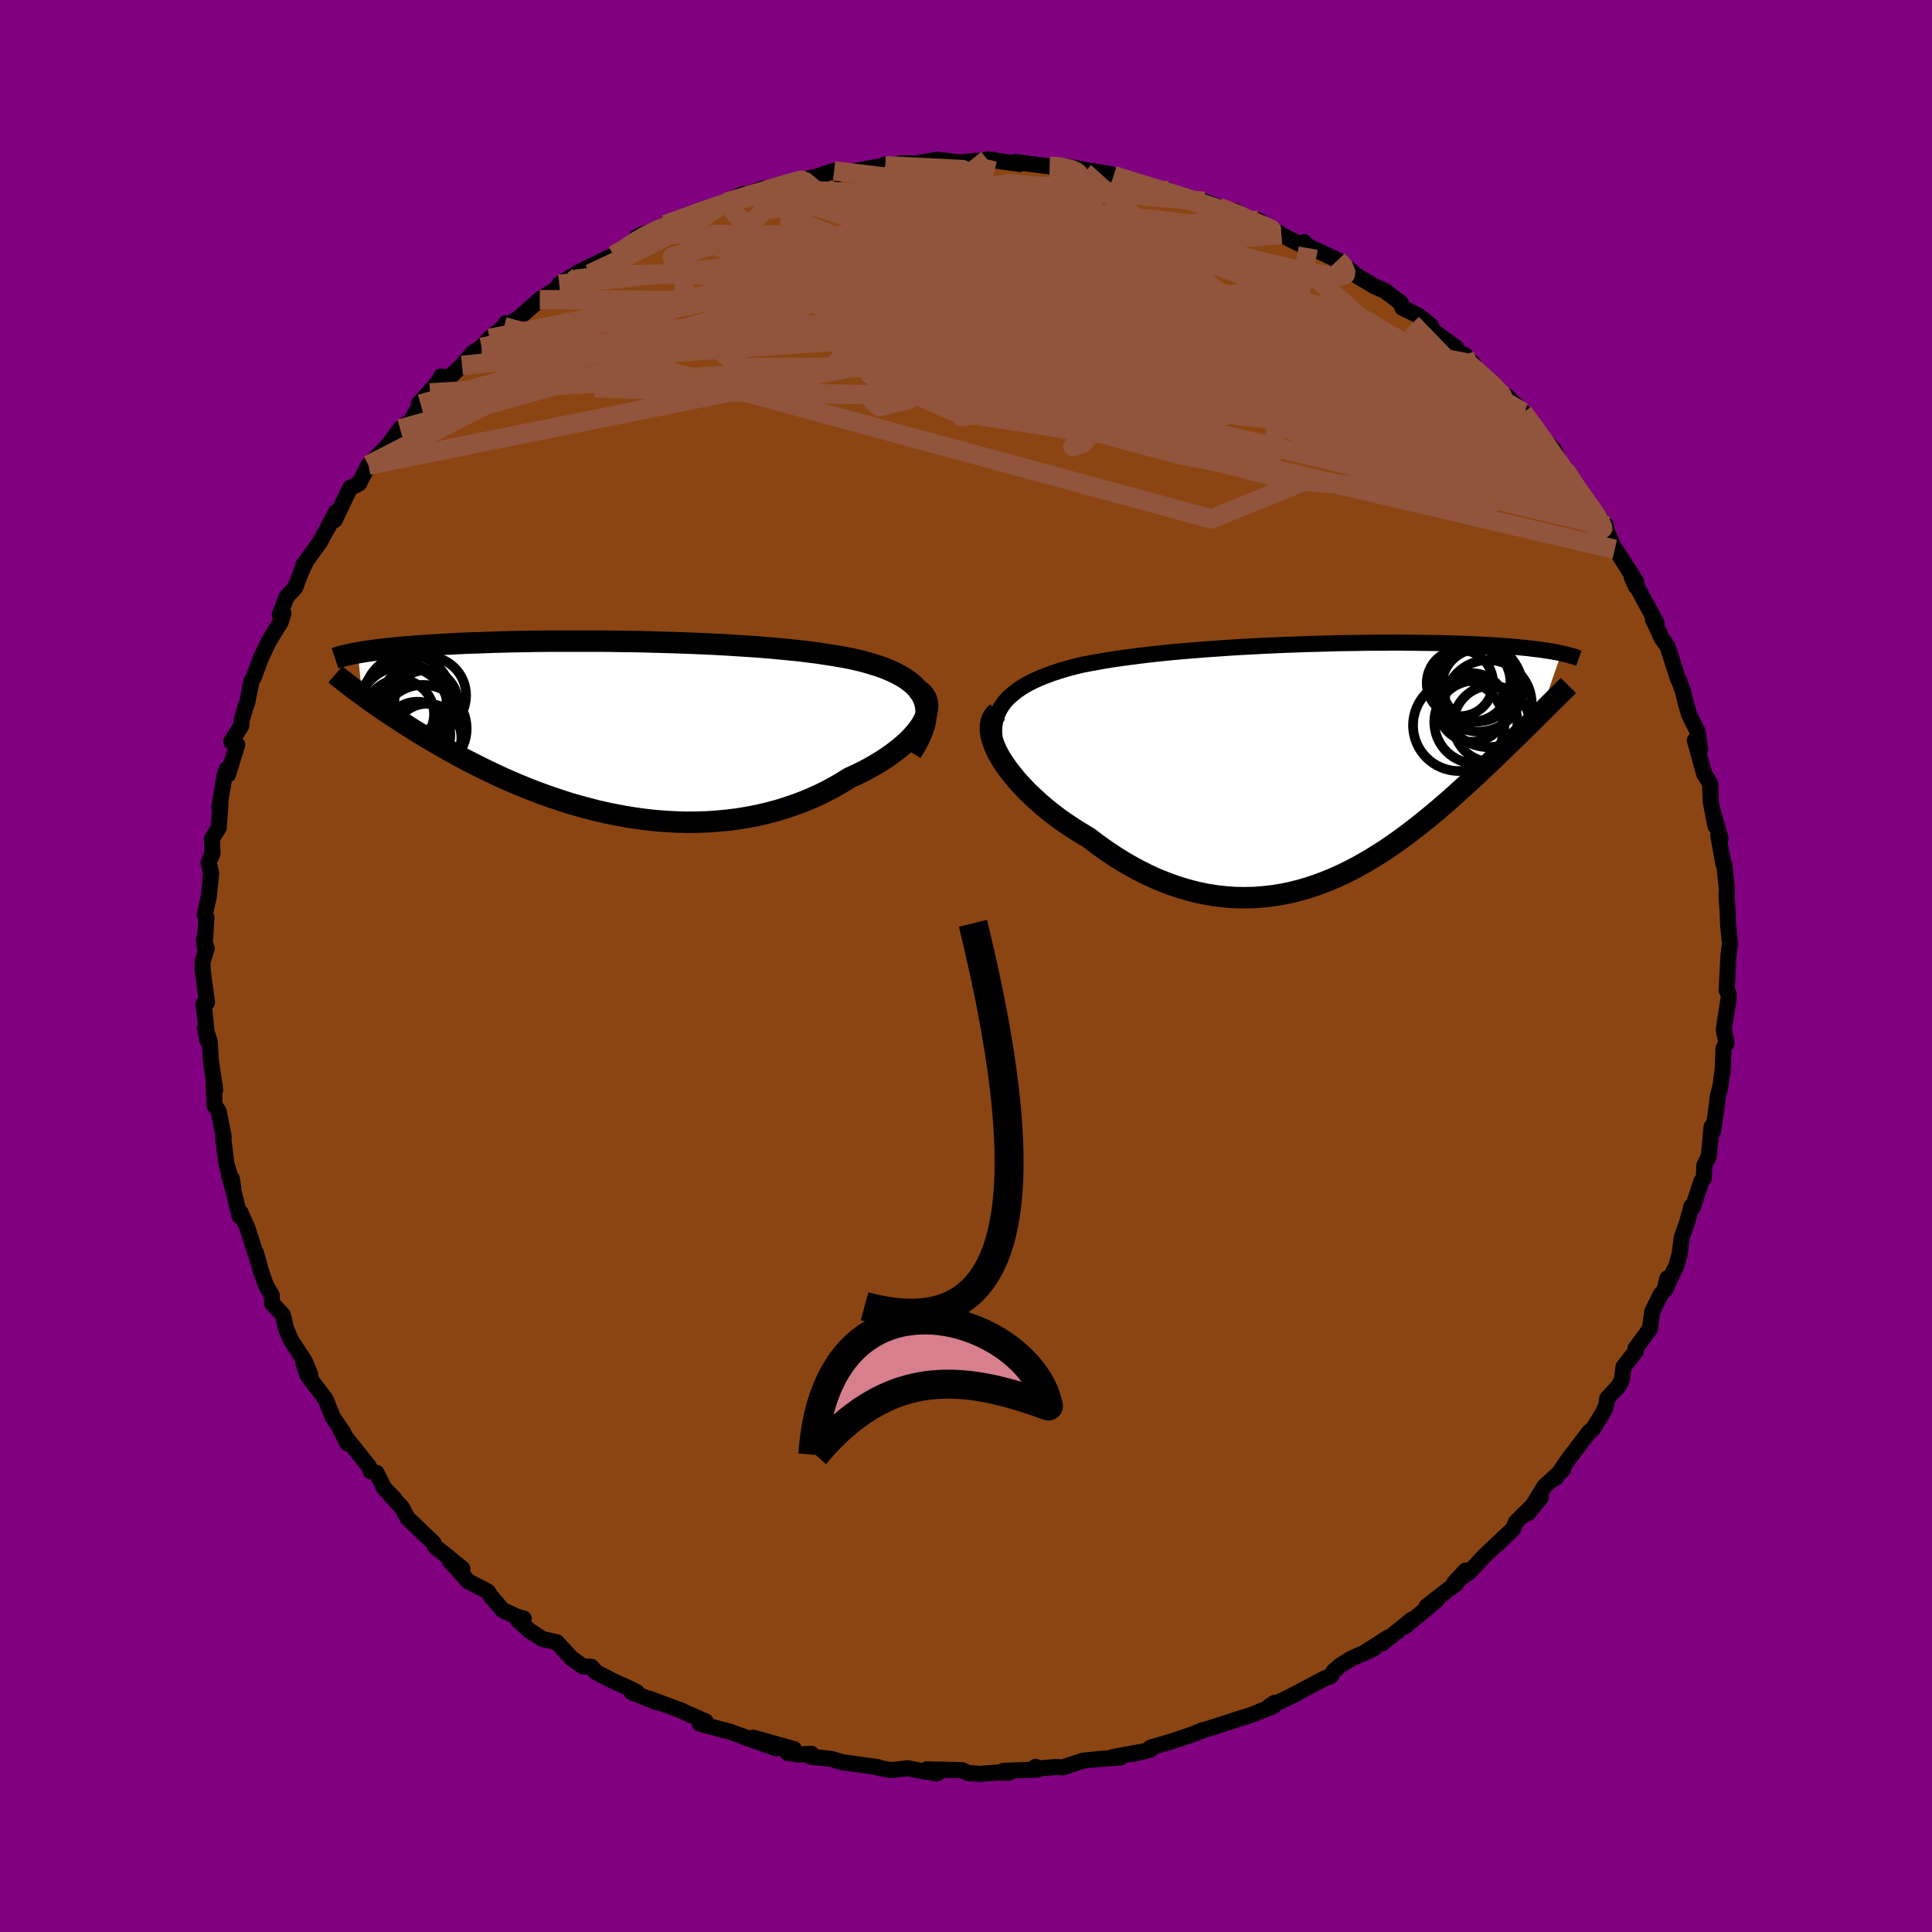 
  <svg viewBox="-100 -100 200 200" xmlns="http://www.w3.org/2000/svg" width="500" height="500" id="face-svg">
    <defs>
      <clipPath id="leftEyeClipPath">
        <polyline points="33.12,-2.94 32.91,-3.35 32.65,-3.74 32.35,-4.1 32,-4.44 31.6,-4.76 31.16,-5.07 30.68,-5.35 30.16,-5.62 29.61,-5.87 29.02,-6.11 28.4,-6.33 27.75,-6.53 27.07,-6.73 26.36,-6.91 25.62,-7.08 24.78,-7.24 23.91,-7.39 23,-7.53 22.07,-7.67 21.11,-7.79 20.12,-7.91 19.11,-8.01 18.09,-8.11 17.04,-8.2 15.99,-8.29 14.91,-8.36 13.83,-8.43 12.74,-8.5 11.64,-8.56 10.54,-8.61 9.44,-8.66 8.33,-8.7 7.23,-8.74 6.13,-8.77 5.04,-8.8 3.95,-8.83 2.87,-8.85 1.81,-8.86 0.75,-8.88 -0.29,-8.89 -1.32,-8.89 -2.33,-8.89 -3.32,-8.89 -4.3,-8.89 -5.26,-8.89 -6.2,-8.88 -7.12,-8.87 -8.01,-8.85 -8.89,-8.84 -9.74,-8.82 -10.57,-8.8 -11.38,-8.78 -12.16,-8.75 -12.93,-8.72 -13.66,-8.7 -14.38,-8.67 -15.07,-8.64 -15.74,-8.6 -16.39,-8.57 -17.01,-8.53 -17.61,-8.5 -18.2,-8.46 -18.76,-8.42 -19.3,-8.38 -19.82,-8.34 -20.33,-8.3 -20.82,-8.26 -21.29,-8.22 -21.75,-8.17 -22.18,-8.13 -22.61,-8.08 -23.01,-8.03 -23.4,-7.99 -23.78,-7.94 -24.14,-7.89 -24.49,-7.84 -24.82,-7.79 -25.14,-7.73 -25.44,-7.68 -25,-3.32 -24.66,-3.07 -24.3,-2.81 -23.94,-2.55 -23.55,-2.29 -23.16,-2.01 -22.75,-1.73 -22.33,-1.45 -21.89,-1.15 -21.44,-0.86 -20.98,-0.55 -20.5,-0.25 -20,0.07 -19.49,0.39 -18.97,0.71 -18.43,1.04 -17.87,1.37 -17.29,1.71 -16.69,2.05 -16.08,2.4 -15.45,2.75 -14.8,3.11 -14.12,3.47 -13.43,3.82 -12.72,4.18 -11.98,4.54 -11.23,4.9 -10.46,5.26 -9.66,5.61 -8.85,5.96 -8.02,6.3 -7.16,6.64 -6.29,6.96 -5.4,7.28 -4.49,7.58 -3.57,7.88 -2.63,8.15 -1.67,8.41 -0.7,8.66 0.29,8.89 1.29,9.09 2.3,9.28 3.32,9.44 4.36,9.58 5.4,9.69 6.44,9.77 7.5,9.83 8.55,9.86 9.61,9.85 10.67,9.82 11.73,9.75 12.79,9.65 13.84,9.52 14.89,9.35 15.93,9.15 16.96,8.91 17.98,8.64 18.98,8.33 19.97,7.99 20.94,7.62 21.89,7.21 22.82,6.77 23.73,6.29 24.61,5.79 25.46,5.26 26.19,4.93 26.9,4.58 27.58,4.22 28.23,3.84 28.86,3.46 29.45,3.07 30.02,2.66 30.55,2.25 31.04,1.84 31.5,1.42 31.92,0.99 32.29,0.57 32.62,0.15 32.91,-0.27 33.14,-0.69" />
      </clipPath>
      <clipPath id="rightEyeClipPath">
        <polyline points="-34.86,-5.31 -34.59,-5.78 -34.27,-6.23 -33.89,-6.65 -33.46,-7.04 -32.99,-7.41 -32.47,-7.77 -31.91,-8.1 -31.31,-8.41 -30.67,-8.7 -30,-8.97 -29.3,-9.23 -28.56,-9.47 -27.8,-9.7 -27.01,-9.91 -26.19,-10.11 -25.23,-10.29 -24.24,-10.47 -23.22,-10.64 -22.18,-10.79 -21.12,-10.93 -20.04,-11.07 -18.94,-11.2 -17.82,-11.32 -16.7,-11.43 -15.56,-11.53 -14.42,-11.62 -13.28,-11.71 -12.13,-11.79 -10.99,-11.87 -9.84,-11.94 -8.71,-12 -7.57,-12.06 -6.45,-12.11 -5.34,-12.16 -4.23,-12.2 -3.15,-12.24 -2.07,-12.27 -1.02,-12.3 0.02,-12.33 1.04,-12.35 2.04,-12.36 3.01,-12.38 3.97,-12.39 4.9,-12.39 5.81,-12.4 6.69,-12.4 7.55,-12.39 8.39,-12.38 9.2,-12.37 9.98,-12.36 10.74,-12.35 11.47,-12.33 12.18,-12.31 12.86,-12.29 13.51,-12.26 14.15,-12.24 14.75,-12.21 15.34,-12.18 15.9,-12.15 16.44,-12.11 16.95,-12.08 17.45,-12.04 17.93,-12.01 18.39,-11.97 18.83,-11.93 19.25,-11.89 19.66,-11.85 20.05,-11.81 20.42,-11.76 20.78,-11.72 21.13,-11.68 21.46,-11.63 21.77,-11.58 22.07,-11.54 22.36,-11.49 22.64,-11.44 22.9,-11.39 23.15,-11.34 23.38,-11.29 21.23,-5.1 20.89,-4.76 20.54,-4.42 20.19,-4.06 19.82,-3.7 19.44,-3.32 19.05,-2.94 18.65,-2.55 18.24,-2.15 17.81,-1.74 17.38,-1.32 16.94,-0.89 16.49,-0.45 16.02,-0.01 15.55,0.44 15.06,0.9 14.56,1.37 14.05,1.85 13.52,2.33 12.98,2.82 12.43,3.32 11.86,3.83 11.27,4.34 10.67,4.86 10.06,5.37 9.43,5.89 8.78,6.41 8.12,6.93 7.45,7.44 6.76,7.95 6.05,8.45 5.33,8.95 4.59,9.43 3.83,9.9 3.06,10.36 2.27,10.8 1.47,11.22 0.65,11.62 -0.19,12 -1.04,12.35 -1.9,12.67 -2.78,12.97 -3.68,13.23 -4.59,13.46 -5.51,13.65 -6.45,13.8 -7.4,13.91 -8.36,13.99 -9.33,14.01 -10.32,14 -11.31,13.93 -12.32,13.82 -13.33,13.66 -14.34,13.45 -15.37,13.18 -16.4,12.87 -17.43,12.5 -18.46,12.09 -19.49,11.62 -20.52,11.1 -21.55,10.53 -22.57,9.91 -23.59,9.24 -24.59,8.53 -25.58,7.78 -26.37,7.31 -27.14,6.83 -27.89,6.33 -28.63,5.81 -29.34,5.27 -30.03,4.72 -30.69,4.15 -31.32,3.57 -31.93,2.99 -32.49,2.4 -33.03,1.8 -33.52,1.2 -33.98,0.6 -34.39,0.01 -34.75,-0.57" />
      </clipPath>
      <filter id="fuzzy">
        <feTurbulence id="turbulence" baseFrequency="0.05" numOctaves="3" type="noise" result="noise" />
        <feDisplacementMap in="SourceGraphic" in2="noise" scale="2" />
      </filter>
      <linearGradient id="rainbowGradient" x1="0%" y1="0%" x2="100%" y2="0%">
        <stop offset="0%" style="stop-color: rgb(44, 34, 43); stop-opacity: 1" />
        <stop offset="50%" style="stop-color: rgb(255, 20, 147); stop-opacity: 1" />
        <stop offset="100%" style="stop-color: rgb(255, 99, 71); stop-opacity: 1" />
      </linearGradient>
    </defs>
    <rect x="-100" y="-100" width="100%" height="100%" fill="rgb(128, 0, 128)" />
    <polyline id="faceContour" points="78.84,0.63 78.74,2.53 78.93,2.85 78.95,3.31 78.89,3.69 78.44,6.61 78.73,7.98 78.42,8.51 78.34,10.65 78.1,12.44 77.82,13.52 77.75,14.22 77.54,15.7 77.34,17.12 77.18,16.65 76.89,19.71 76.44,20.61 76.37,22 76.12,22.3 75.24,24.97 75.1,24.88 74.67,26.46 74.11,28.04 73.87,29.82 73.54,31.02 72.31,33.57 72.6,32.33 72.48,33.36 71.91,34.01 71.02,35.83 70.81,37.55 69.3,39.6 69.31,39.91 68.06,41.5 67.9,42.82 67.58,43.46 66.38,44.76 66.27,45.52 65.95,46.22 64.95,47.86 64.54,48.2 62.32,51.11 61.05,53 60.89,53.07 61.83,52.09 59.89,53.85 58.17,56.66 59.52,55 56.92,57.58 56.63,58.28 54.98,59.88 56.54,58.35 53.75,60.98 52.1,62.74 50.55,63.84 51.72,62.58 50.71,63.98 50.14,64.38 47.68,66.29 48.76,65.61 45.44,68.37 46.17,67.65 43.07,70.14 43.66,69.54 41.04,71.22 42.27,70.62 39.8,71.74 38.75,72.4 38.1,72.96 37.74,73.53 37.18,73.72 33.52,75.66 34.26,75.3 31.3,76.72 31.93,76.28 31.82,76.62 29.51,77.54 28.53,77.84 25.15,78.94 24.38,79.15 24.56,79.1 23.33,79.58 21.55,80.19 19.11,80.91 19.07,81.13 17.4,81.54 17.84,81.4 15.17,81.9 16,81.94 13.71,82.1 12.15,82.26 10,82.96 9.3,82.92 7.52,83.07 7.2,82.9 7.41,83.19 3.89,83.31 4.41,83.52 3.4,83.48 1.44,83.63 0.19,83.54 -0.38,83.25 -4.06,83.16 -2.97,83.59 -4.65,83.32 -6.03,83.05 -7.77,83.24 -9.02,83.02 -9.02,82.97 -9.16,82.93 -12.89,82.41 -13.93,82.08 -16.06,81.86 -16.01,81.55 -17.33,81.64 -18.47,81.46 -17.8,81.07 -22.04,79.88 -19.63,80.99 -21.8,80.23 -24.47,79.25 -24.87,79.15 -27.55,78.44 -26.96,78.2 -29.15,77.24 -29.33,77.13 -32.82,75.83 -31.94,76.25 -34.63,75.16 -34.09,75.17 -34.68,74.86 -36.67,73.95 -38.31,73.1 -38.78,72.55 -39.67,72.5 -40.86,71.64 -42.35,70.01 -43.84,69.67 -45.21,68.78 -46.39,67.72 -45.78,67.55 -46.48,67.35 -47.95,66.69 -49.22,65.2 -49.51,64.75 -51.51,63.71 -53.44,61.59 -52.13,62.39 -54.43,60.52 -54.95,60.12 -55.11,59.73 -57.83,57.13 -58.38,56.07 -59.56,54.81 -59.14,55.18 -60.24,54.04 -61.02,52.47 -61.64,52.29 -61.82,51.79 -64.15,48.87 -64.02,49.44 -64.74,48.03 -64.43,48.34 -65.54,46.72 -66.3,44.83 -68.18,42.35 -68.59,41.11 -67.88,42.31 -68.43,40.95 -69.86,38.76 -70.39,37.54 -70.72,36.11 -71.83,34.94 -71.88,34.06 -72.47,33.06 -73.01,31.51 -73.5,29.7 -73.03,31.37 -74.38,27.14 -75.11,25.51 -75.2,25.89 -75.85,23.2 -76.3,21.61 -76,22.02 -75.84,23 -76.56,20.48 -76.9,17.75 -76.84,17.69 -77.36,15.05 -77.79,14.42 -77.87,12.11 -77.72,12.84 -78.17,9.82 -78.29,7.8 -78.78,6.35 -78.54,7.66 -78.81,4.89 -78.95,3.95 -78.57,3.78 -79.04,0.28 -79.02,-0.48 -78.61,-1.8 -78.89,-2.78 -78.82,-2.01 -78.63,-5.03 -78.81,-5.31 -78.38,-7.2 -78.14,-9.57 -78.4,-10.71 -78,-11.66 -78.06,-13.17 -77.36,-14.31 -77.17,-16.86 -77.3,-16.47 -76.74,-19.78 -76.51,-20.4 -76.39,-19.83 -75.44,-22.91 -76.06,-23.22 -75.03,-24.86 -74.97,-25.49 -74.51,-27.03 -74.41,-27.25 -73.96,-29.53 -73.73,-29.89 -72.96,-31.95 -72.17,-33.61 -70.93,-35.64 -70.66,-36.52 -71.03,-36.38 -70.34,-38.2 -69.43,-39.19 -68.76,-40.96 -68.39,-41.69 -68.6,-41.51 -66.9,-43.86 -65.91,-45.67 -66.1,-45.31 -65.22,-46.99 -65.35,-46.16 -63.77,-49.48 -63.36,-49.67 -62.82,-49.96 -61.86,-51.85 -60.45,-53.25 -59.75,-54.01 -58.58,-55.6 -57.45,-56.46 -56.46,-58.17 -55.48,-59.33 -56.63,-58.2 -54.5,-60.61 -54.35,-61.02 -53.48,-60.91 -52.17,-62.18 -51.03,-63.49 -50.15,-64.05 -49.32,-64.97 -47.82,-66.18 -47.65,-66.54 -47.56,-66.28 -46.36,-67.03 -44.12,-68.98 -42.1,-70.3 -41.32,-70.71 -40.14,-71.32 -42.11,-70.58 -40.28,-71.71 -39.08,-72.33 -36.48,-73.57 -35.21,-74.02 -34.04,-75.48 -33.59,-75.72 -31.27,-76.42 -32.26,-75.8 -31.14,-76.75 -30.68,-76.87 -27.48,-78.15 -26.09,-78.53 -26.14,-78.55 -23.01,-79.93 -24.83,-79.06 -21.09,-80.46 -19.7,-80.64 -19.26,-80.79 -17.9,-81.2 -17.38,-81.36 -16.9,-81.39 -15.38,-81.74 -13.65,-82.31 -13.26,-81.96 -10.01,-82.58 -8.35,-82.85 -8.38,-82.97 -7.94,-82.87 -6.68,-83.1 -5.65,-83.09 -5.48,-83.01 -2.98,-83.47 -0.59,-83.18 0.63,-83.31 2.76,-83.47 2.01,-83.45 2.2,-83.5 5.56,-83.03 5.1,-83.23 8.66,-82.77 9.82,-82.8 9.55,-82.79 12.27,-82.17 10.28,-82.79 12.52,-82.38 14.99,-81.97 15.28,-81.83 17.19,-81.26 17.93,-80.82 20.96,-80.28 19.52,-80.65 21.48,-80.08 22.77,-79.58 24.65,-79.16 26.17,-78.55 28.1,-77.7 27.85,-78.15 29.83,-77.05 30.22,-77.19 32.65,-75.73 30.59,-76.71 33.69,-75.16 35.42,-74.31 35,-74.94 34.99,-74.71 38.48,-73.07 39.98,-71.86 38.45,-72.52 40.37,-71.51 42.32,-70.34 43.36,-69.89 44.99,-68.66 45.17,-68.14 46.77,-67.36 48.15,-66.27 47.69,-66.24 50.76,-64 50.03,-64.26 50.79,-63.47 51.62,-63.27 52.52,-62.3 52.15,-62.25 55.81,-59 55.95,-59.01 57.68,-57.32 57.86,-57.03 58.23,-56.54 58.81,-55.74 58.58,-55.89 60.82,-53.47 61.67,-51.76 61.35,-52.08 62.49,-50.51 64.29,-47.85 64.74,-47.53 66.26,-45.56 66.07,-44.81 65.86,-46.09 67.16,-43.14 67.46,-42.79 69.37,-39.79 69.35,-39.28 68.91,-40.24 69.55,-39.09 71.49,-35.49 71.11,-35.85 71.45,-35.18 72,-33.96 72.62,-33.09 73.72,-29.66 73.79,-29.61 74.21,-28.47 74.51,-27.22 74.86,-26.02 75.74,-24.25 75.99,-22.42 75.45,-23.37 76.41,-19.9 77.03,-18.89 77.09,-17.04 77.52,-14.77 77.59,-14.48 77.26,-16.14 78.11,-13.18 77.87,-13.55 78.4,-10.57 78.51,-10.46 78.76,-7.97 78.73,-7.13 78.85,-5.54 78.89,-4.28 79.09,-2.36 78.92,-1.02 78.84,0.63 78.74,2.53" fill="rgb(139, 69, 19)" stroke="black" stroke-width="1.667" stroke-linejoin="round" filter="url(#fuzzy)" />
    <g transform="translate(38.25 -21.08)">
      <polyline id="rightCountour" points="-34.86,-5.31 -34.59,-5.78 -34.27,-6.23 -33.89,-6.65 -33.46,-7.04 -32.99,-7.41 -32.47,-7.77 -31.91,-8.1 -31.31,-8.41 -30.67,-8.7 -30,-8.97 -29.3,-9.23 -28.56,-9.47 -27.8,-9.7 -27.01,-9.91 -26.19,-10.11 -25.23,-10.29 -24.24,-10.47 -23.22,-10.64 -22.18,-10.79 -21.12,-10.93 -20.04,-11.07 -18.94,-11.2 -17.82,-11.32 -16.7,-11.43 -15.56,-11.53 -14.42,-11.62 -13.28,-11.71 -12.13,-11.79 -10.99,-11.87 -9.84,-11.94 -8.71,-12 -7.57,-12.06 -6.45,-12.11 -5.34,-12.16 -4.23,-12.2 -3.15,-12.24 -2.07,-12.27 -1.02,-12.3 0.02,-12.33 1.04,-12.35 2.04,-12.36 3.01,-12.38 3.97,-12.39 4.9,-12.39 5.81,-12.4 6.69,-12.4 7.55,-12.39 8.39,-12.38 9.2,-12.37 9.98,-12.36 10.74,-12.35 11.47,-12.33 12.18,-12.31 12.86,-12.29 13.51,-12.26 14.15,-12.24 14.75,-12.21 15.34,-12.18 15.9,-12.15 16.44,-12.11 16.95,-12.08 17.45,-12.04 17.93,-12.01 18.39,-11.97 18.83,-11.93 19.25,-11.89 19.66,-11.85 20.05,-11.81 20.42,-11.76 20.78,-11.72 21.13,-11.68 21.46,-11.63 21.77,-11.58 22.07,-11.54 22.36,-11.49 22.64,-11.44 22.9,-11.39 23.15,-11.34 23.38,-11.29 21.23,-5.1 20.89,-4.76 20.54,-4.42 20.19,-4.06 19.82,-3.7 19.44,-3.32 19.05,-2.94 18.65,-2.55 18.24,-2.15 17.81,-1.74 17.38,-1.32 16.94,-0.89 16.49,-0.45 16.02,-0.01 15.55,0.44 15.06,0.9 14.56,1.37 14.05,1.85 13.52,2.33 12.98,2.82 12.43,3.32 11.86,3.83 11.27,4.34 10.67,4.86 10.06,5.37 9.43,5.89 8.78,6.41 8.12,6.93 7.45,7.44 6.76,7.95 6.05,8.45 5.33,8.95 4.59,9.43 3.83,9.9 3.06,10.36 2.27,10.8 1.47,11.22 0.65,11.62 -0.19,12 -1.04,12.35 -1.9,12.67 -2.78,12.97 -3.68,13.23 -4.59,13.46 -5.51,13.65 -6.45,13.8 -7.4,13.91 -8.36,13.99 -9.33,14.01 -10.32,14 -11.31,13.93 -12.32,13.82 -13.33,13.66 -14.34,13.45 -15.37,13.18 -16.4,12.87 -17.43,12.5 -18.46,12.09 -19.49,11.62 -20.52,11.1 -21.55,10.53 -22.57,9.91 -23.59,9.24 -24.59,8.53 -25.58,7.78 -26.37,7.31 -27.14,6.83 -27.89,6.33 -28.63,5.81 -29.34,5.27 -30.03,4.72 -30.69,4.15 -31.32,3.57 -31.93,2.99 -32.49,2.4 -33.03,1.8 -33.52,1.2 -33.98,0.6 -34.39,0.01 -34.75,-0.57" fill="white" stroke="white" stroke-width="0" stroke-linejoin="round" filter="url(#fuzzy)" />
    </g>
    <g transform="translate(-37.52 -24.74)">
      <polyline id="leftCountour" points="33.12,-2.94 32.91,-3.35 32.65,-3.74 32.35,-4.1 32,-4.44 31.6,-4.76 31.16,-5.07 30.68,-5.35 30.16,-5.62 29.61,-5.87 29.02,-6.11 28.4,-6.33 27.75,-6.53 27.07,-6.73 26.36,-6.91 25.62,-7.08 24.78,-7.24 23.91,-7.39 23,-7.53 22.07,-7.67 21.11,-7.79 20.12,-7.91 19.11,-8.01 18.09,-8.11 17.04,-8.2 15.99,-8.29 14.91,-8.36 13.83,-8.43 12.74,-8.5 11.64,-8.56 10.54,-8.61 9.44,-8.66 8.33,-8.7 7.23,-8.74 6.13,-8.77 5.04,-8.8 3.95,-8.83 2.87,-8.85 1.81,-8.86 0.75,-8.88 -0.29,-8.89 -1.32,-8.89 -2.33,-8.89 -3.32,-8.89 -4.3,-8.89 -5.26,-8.89 -6.2,-8.88 -7.12,-8.87 -8.01,-8.85 -8.89,-8.84 -9.74,-8.82 -10.57,-8.8 -11.38,-8.78 -12.16,-8.75 -12.93,-8.72 -13.66,-8.7 -14.38,-8.67 -15.07,-8.64 -15.74,-8.6 -16.39,-8.57 -17.01,-8.53 -17.61,-8.5 -18.2,-8.46 -18.76,-8.42 -19.3,-8.38 -19.82,-8.34 -20.33,-8.3 -20.82,-8.26 -21.29,-8.22 -21.75,-8.17 -22.18,-8.13 -22.61,-8.08 -23.01,-8.03 -23.4,-7.99 -23.78,-7.94 -24.14,-7.89 -24.49,-7.84 -24.82,-7.79 -25.14,-7.73 -25.44,-7.68 -25,-3.32 -24.66,-3.07 -24.3,-2.81 -23.94,-2.55 -23.55,-2.29 -23.16,-2.01 -22.75,-1.73 -22.33,-1.45 -21.89,-1.15 -21.44,-0.86 -20.98,-0.55 -20.5,-0.25 -20,0.07 -19.49,0.39 -18.97,0.71 -18.43,1.04 -17.87,1.37 -17.29,1.71 -16.69,2.05 -16.08,2.4 -15.45,2.75 -14.8,3.11 -14.12,3.47 -13.43,3.82 -12.72,4.18 -11.98,4.54 -11.23,4.9 -10.46,5.26 -9.66,5.61 -8.85,5.96 -8.02,6.3 -7.16,6.64 -6.29,6.96 -5.4,7.28 -4.49,7.58 -3.57,7.88 -2.63,8.15 -1.67,8.41 -0.7,8.66 0.29,8.89 1.29,9.09 2.3,9.28 3.32,9.44 4.36,9.58 5.4,9.69 6.44,9.77 7.5,9.83 8.55,9.86 9.61,9.85 10.67,9.82 11.73,9.75 12.79,9.65 13.84,9.52 14.89,9.35 15.93,9.15 16.96,8.91 17.98,8.64 18.98,8.33 19.97,7.99 20.94,7.62 21.89,7.21 22.82,6.77 23.73,6.29 24.61,5.79 25.46,5.26 26.19,4.93 26.9,4.58 27.58,4.22 28.23,3.84 28.86,3.46 29.45,3.07 30.02,2.66 30.55,2.25 31.04,1.84 31.5,1.42 31.92,0.99 32.29,0.57 32.62,0.15 32.91,-0.27 33.14,-0.69" fill="white" stroke="white" stroke-width="0" stroke-linejoin="round" filter="url(#fuzzy)" />
    </g>
    <g transform="translate(38.25 -21.08)">
      <polyline id="rightUpper" points="-33.91,1.17 -34.35,0.35 -34.71,-0.42 -34.98,-1.15 -35.17,-1.85 -35.29,-2.51 -35.34,-3.13 -35.32,-3.72 -35.23,-4.28 -35.07,-4.81 -34.86,-5.31 -34.59,-5.78 -34.27,-6.23 -33.89,-6.65 -33.46,-7.04 -32.99,-7.41 -32.47,-7.77 -31.91,-8.1 -31.31,-8.41 -30.67,-8.7 -30,-8.97 -29.3,-9.23 -28.56,-9.47 -27.8,-9.7 -27.01,-9.91 -26.19,-10.11 -25.23,-10.29 -24.24,-10.47 -23.22,-10.64 -22.18,-10.79 -21.12,-10.93 -20.04,-11.07 -18.94,-11.2 -17.82,-11.32 -16.7,-11.43 -15.56,-11.53 -14.42,-11.62 -13.28,-11.71 -12.13,-11.79 -10.99,-11.87 -9.84,-11.94 -8.71,-12 -7.57,-12.06 -6.45,-12.11 -5.34,-12.16 -4.23,-12.2 -3.15,-12.24 -2.07,-12.27 -1.02,-12.3 0.02,-12.33 1.04,-12.35 2.04,-12.36 3.01,-12.38 3.97,-12.39 4.9,-12.39 5.81,-12.4 6.69,-12.4 7.55,-12.39 8.39,-12.38 9.2,-12.37 9.98,-12.36 10.74,-12.35 11.47,-12.33 12.18,-12.31 12.86,-12.29 13.51,-12.26 14.15,-12.24 14.75,-12.21 15.34,-12.18 15.9,-12.15 16.44,-12.11 16.95,-12.08 17.45,-12.04 17.93,-12.01 18.39,-11.97 18.83,-11.93 19.25,-11.89 19.66,-11.85 20.05,-11.81 20.42,-11.76 20.78,-11.72 21.13,-11.68 21.46,-11.63 21.77,-11.58 22.07,-11.54 22.36,-11.49 22.64,-11.44 22.9,-11.39 23.15,-11.34 23.38,-11.29 23.61,-11.24 23.83,-11.19 24.03,-11.14 24.22,-11.08 24.41,-11.03 24.58,-10.98 24.75,-10.93 24.9,-10.87 25.05,-10.82 25.19,-10.77" fill="none" stroke="black" stroke-width="1.667" stroke-linejoin="round" filter="url(#fuzzy)" />
      <polyline id="rightLower" points="-34.98,-5.21 -35.29,-4.91 -35.52,-4.56 -35.66,-4.17 -35.73,-3.74 -35.72,-3.27 -35.65,-2.78 -35.51,-2.25 -35.31,-1.71 -35.06,-1.15 -34.75,-0.57 -34.39,0.01 -33.98,0.6 -33.52,1.2 -33.03,1.8 -32.49,2.4 -31.93,2.99 -31.32,3.57 -30.69,4.15 -30.03,4.72 -29.34,5.27 -28.63,5.81 -27.89,6.33 -27.14,6.83 -26.37,7.31 -25.58,7.78 -24.59,8.53 -23.59,9.24 -22.57,9.91 -21.55,10.53 -20.52,11.1 -19.49,11.62 -18.46,12.09 -17.43,12.5 -16.4,12.87 -15.37,13.18 -14.34,13.45 -13.33,13.66 -12.32,13.82 -11.31,13.93 -10.32,14 -9.33,14.01 -8.36,13.99 -7.4,13.91 -6.45,13.8 -5.51,13.65 -4.59,13.46 -3.68,13.23 -2.78,12.97 -1.9,12.67 -1.04,12.35 -0.19,12 0.65,11.62 1.47,11.22 2.27,10.8 3.06,10.36 3.83,9.9 4.59,9.43 5.33,8.95 6.05,8.45 6.76,7.95 7.45,7.44 8.12,6.93 8.78,6.41 9.43,5.89 10.06,5.37 10.67,4.86 11.27,4.34 11.86,3.83 12.43,3.32 12.98,2.82 13.52,2.33 14.05,1.85 14.56,1.37 15.06,0.9 15.55,0.44 16.02,-0.01 16.49,-0.45 16.94,-0.89 17.38,-1.32 17.81,-1.74 18.24,-2.15 18.65,-2.55 19.05,-2.94 19.44,-3.32 19.82,-3.7 20.19,-4.06 20.54,-4.42 20.89,-4.76 21.23,-5.1 21.56,-5.42 21.88,-5.74 22.19,-6.05 22.49,-6.35 22.79,-6.64 23.07,-6.92 23.34,-7.19 23.61,-7.46 23.86,-7.71 24.11,-7.96" fill="none" stroke="black" stroke-width="2.222" stroke-linejoin="round" filter="url(#fuzzy)" />
      <circle r="3.436" cx="12.88" cy="-8.213" stroke="black" fill="none" stroke-width="1.0" filter="url(#fuzzy)" clip-path="url(#rightEyeClipPath)" /><circle r="4.068" cx="14.045" cy="-8.258" stroke="black" fill="none" stroke-width="1.0" filter="url(#fuzzy)" clip-path="url(#rightEyeClipPath)" /><circle r="4.546" cx="14.82" cy="-7.728" stroke="black" fill="none" stroke-width="1.0" filter="url(#fuzzy)" clip-path="url(#rightEyeClipPath)" /><circle r="4.306" cx="14.53" cy="-4.178" stroke="black" fill="none" stroke-width="1.0" filter="url(#fuzzy)" clip-path="url(#rightEyeClipPath)" /><circle r="4.726" cx="12.755" cy="-3.833" stroke="black" fill="none" stroke-width="1.0" filter="url(#fuzzy)" clip-path="url(#rightEyeClipPath)" /><circle r="4.276" cx="14.585" cy="-8.533" stroke="black" fill="none" stroke-width="1.0" filter="url(#fuzzy)" clip-path="url(#rightEyeClipPath)" /><circle r="3.548" cx="14.145" cy="-5.683" stroke="black" fill="none" stroke-width="1.0" filter="url(#fuzzy)" clip-path="url(#rightEyeClipPath)" /><circle r="3.948" cx="16.155" cy="-3.993" stroke="black" fill="none" stroke-width="1.0" filter="url(#fuzzy)" clip-path="url(#rightEyeClipPath)" /><circle r="3.748" cx="14.775" cy="-7.988" stroke="black" fill="none" stroke-width="1.0" filter="url(#fuzzy)" clip-path="url(#rightEyeClipPath)" /><circle r="4.508" cx="15.805" cy="-6.083" stroke="black" fill="none" stroke-width="1.0" filter="url(#fuzzy)" clip-path="url(#rightEyeClipPath)" />
      </g>
    <g transform="translate(-37.52 -24.74)">
      <polyline id="leftUpper" points="31.86,2.63 32.29,1.93 32.65,1.27 32.93,0.64 33.15,0.04 33.3,-0.53 33.38,-1.07 33.4,-1.58 33.36,-2.06 33.27,-2.51 33.12,-2.94 32.91,-3.35 32.65,-3.74 32.35,-4.1 32,-4.44 31.6,-4.76 31.16,-5.07 30.68,-5.35 30.16,-5.62 29.61,-5.87 29.02,-6.11 28.4,-6.33 27.75,-6.53 27.07,-6.73 26.36,-6.91 25.62,-7.08 24.78,-7.24 23.91,-7.39 23,-7.53 22.07,-7.67 21.11,-7.79 20.12,-7.91 19.11,-8.01 18.09,-8.11 17.04,-8.2 15.99,-8.29 14.91,-8.36 13.83,-8.43 12.74,-8.5 11.64,-8.56 10.54,-8.61 9.44,-8.66 8.33,-8.7 7.23,-8.74 6.13,-8.77 5.04,-8.8 3.95,-8.83 2.87,-8.85 1.81,-8.86 0.75,-8.88 -0.29,-8.89 -1.32,-8.89 -2.33,-8.89 -3.32,-8.89 -4.3,-8.89 -5.26,-8.89 -6.2,-8.88 -7.12,-8.87 -8.01,-8.85 -8.89,-8.84 -9.74,-8.82 -10.57,-8.8 -11.38,-8.78 -12.16,-8.75 -12.93,-8.72 -13.66,-8.7 -14.38,-8.67 -15.07,-8.64 -15.74,-8.6 -16.39,-8.57 -17.01,-8.53 -17.61,-8.5 -18.2,-8.46 -18.76,-8.42 -19.3,-8.38 -19.82,-8.34 -20.33,-8.3 -20.82,-8.26 -21.29,-8.22 -21.75,-8.17 -22.18,-8.13 -22.61,-8.08 -23.01,-8.03 -23.4,-7.99 -23.78,-7.94 -24.14,-7.89 -24.49,-7.84 -24.82,-7.79 -25.14,-7.73 -25.44,-7.68 -25.73,-7.63 -26.01,-7.57 -26.27,-7.52 -26.53,-7.46 -26.77,-7.41 -27,-7.35 -27.21,-7.3 -27.42,-7.24 -27.62,-7.18 -27.8,-7.12" fill="none" stroke="black" stroke-width="2.222" stroke-linejoin="round" filter="url(#fuzzy)" />
      <polyline id="leftLower" points="32.28,-4.02 32.67,-3.79 32.99,-3.54 33.23,-3.25 33.4,-2.94 33.51,-2.61 33.55,-2.25 33.53,-1.88 33.46,-1.49 33.33,-1.1 33.14,-0.69 32.91,-0.27 32.62,0.15 32.29,0.57 31.92,0.99 31.5,1.42 31.04,1.84 30.55,2.25 30.02,2.66 29.45,3.07 28.86,3.46 28.23,3.84 27.58,4.22 26.9,4.58 26.19,4.93 25.46,5.26 24.61,5.79 23.73,6.29 22.82,6.77 21.89,7.21 20.94,7.62 19.97,7.99 18.98,8.33 17.98,8.64 16.96,8.91 15.93,9.15 14.89,9.35 13.84,9.52 12.79,9.65 11.73,9.75 10.67,9.82 9.61,9.85 8.55,9.86 7.5,9.83 6.44,9.77 5.4,9.69 4.36,9.58 3.32,9.44 2.3,9.28 1.29,9.09 0.29,8.89 -0.7,8.66 -1.67,8.41 -2.63,8.15 -3.57,7.88 -4.49,7.58 -5.4,7.28 -6.29,6.96 -7.16,6.64 -8.02,6.3 -8.85,5.96 -9.66,5.61 -10.46,5.26 -11.23,4.9 -11.98,4.54 -12.72,4.18 -13.43,3.82 -14.12,3.47 -14.8,3.11 -15.45,2.75 -16.08,2.4 -16.69,2.05 -17.29,1.71 -17.87,1.37 -18.43,1.04 -18.97,0.71 -19.49,0.39 -20,0.07 -20.5,-0.25 -20.98,-0.55 -21.44,-0.86 -21.89,-1.15 -22.33,-1.45 -22.75,-1.73 -23.16,-2.01 -23.55,-2.29 -23.94,-2.55 -24.3,-2.81 -24.66,-3.07 -25,-3.32 -25.33,-3.56 -25.64,-3.79 -25.95,-4.02 -26.24,-4.25 -26.52,-4.46 -26.79,-4.68 -27.05,-4.88 -27.3,-5.08 -27.54,-5.27 -27.76,-5.46" fill="none" stroke="black" stroke-width="2.222" stroke-linejoin="round" filter="url(#fuzzy)" />
      <circle r="3.268" cx="-18.383" cy="-2.627" stroke="black" fill="none" stroke-width="1.0" filter="url(#fuzzy)" clip-path="url(#leftEyeClipPath)" /><circle r="4.522" cx="-18.693" cy="0.163" stroke="black" fill="none" stroke-width="1.0" filter="url(#fuzzy)" clip-path="url(#leftEyeClipPath)" /><circle r="3.356" cx="-19.618" cy="-2.792" stroke="black" fill="none" stroke-width="1.0" filter="url(#fuzzy)" clip-path="url(#leftEyeClipPath)" /><circle r="4.544" cx="-20.258" cy="-2.952" stroke="black" fill="none" stroke-width="1.0" filter="url(#fuzzy)" clip-path="url(#leftEyeClipPath)" /><circle r="4.028" cx="-18.258" cy="-3.272" stroke="black" fill="none" stroke-width="1.0" filter="url(#fuzzy)" clip-path="url(#leftEyeClipPath)" /><circle r="4.696" cx="-20.733" cy="-1.592" stroke="black" fill="none" stroke-width="1.0" filter="url(#fuzzy)" clip-path="url(#leftEyeClipPath)" /><circle r="4.74" cx="-20.718" cy="-1.852" stroke="black" fill="none" stroke-width="1.0" filter="url(#fuzzy)" clip-path="url(#leftEyeClipPath)" /><circle r="3.56" cx="-21.108" cy="-1.347" stroke="black" fill="none" stroke-width="1.0" filter="url(#fuzzy)" clip-path="url(#leftEyeClipPath)" /><circle r="3.436" cx="-19.293" cy="0.818" stroke="black" fill="none" stroke-width="1.0" filter="url(#fuzzy)" clip-path="url(#leftEyeClipPath)" /><circle r="3.528" cx="-18.248" cy="1.113" stroke="black" fill="none" stroke-width="1.0" filter="url(#fuzzy)" clip-path="url(#leftEyeClipPath)" />
    </g>
    <g id="hairs">
      <polyline points="-24.83,-79.06 -21.85,-79.93 -19.43,-80.25 -17.04,-80.3 -14.42,-80.2 -11.47,-80.02 -8.14,-79.76 -4.45,-79.47 -0.44,-79.14 3.83,-78.78 8.23,-78.38 12.65,-77.96 16.94,-77.53 21.11,-77.07 25.32,-76.49 29.7,-75.75" fill="none" stroke="rgb(145, 85, 61)" stroke-width="2" stroke-linejoin="round" filter="url(#fuzzy)" /><polyline points="26.17,-78.55 27.41,-78.06 28.21,-77.76 28.87,-77.44 29.36,-77.1 29.63,-76.79 29.69,-76.51 29.54,-76.26 29.18,-76.06 28.57,-75.89 27.68,-75.75 26.48,-75.63 24.92,-75.55 22.95,-75.51 20.55,-75.53 17.72,-75.62 14.47,-75.78 10.78,-76.04 6.63,-76.4 1.99,-76.88 -3.21,-77.47 -9.12,-78.14 -16.07,-78.76" fill="none" stroke="rgb(145, 85, 61)" stroke-width="2" stroke-linejoin="round" filter="url(#fuzzy)" /><polyline points="61.67,-51.76 61.71,-51.48 62,-50.61 62.03,-49.77 61.54,-49.26 60.44,-49.16 58.75,-49.41 56.52,-49.96 53.8,-50.73 50.56,-51.75 46.73,-53.06 42.25,-54.72 37.04,-56.73 31.1,-59.07 24.43,-61.74 17.06,-64.77 9.03,-68.19 0.36,-72.04 -8.98,-76.26" fill="none" stroke="rgb(145, 85, 61)" stroke-width="2" stroke-linejoin="round" filter="url(#fuzzy)" /><polyline points="8.66,-82.77 9.44,-82.75 10,-82.66 10.48,-82.56 10.91,-82.44 11.31,-82.27 11.61,-82.05 11.69,-81.78 11.47,-81.5 10.9,-81.21 9.93,-80.94 8.56,-80.68 6.78,-80.42 4.54,-80.15 1.81,-79.85 -1.5,-79.54 -5.43,-79.22 -10.01,-78.92 -15.2,-78.63 -20.98,-78.37" fill="none" stroke="rgb(145, 85, 61)" stroke-width="2" stroke-linejoin="round" filter="url(#fuzzy)" /><polyline points="15.28,-81.83 16.9,-81.31 18.38,-80.85 19.73,-80.45 21.05,-80.05 22.43,-79.61 23.89,-79.13 25.36,-78.63 26.77,-78.14 28.04,-77.7 29.12,-77.3 30.01,-76.95 30.71,-76.67 31.21,-76.45 31.51,-76.31 31.6,-76.26 31.46,-76.3 31.05,-76.46 30.3,-76.73 29.17,-77.13 27.57,-77.69 25.43,-78.46 22.76,-79.45" fill="none" stroke="rgb(145, 85, 61)" stroke-width="2" stroke-linejoin="round" filter="url(#fuzzy)" /><polyline points="57.86,-57.03 58.24,-56.51 58.71,-55.88 59.28,-55.1 59.88,-54.24 60.39,-53.45 60.76,-52.79 60.98,-52.3 61.01,-52.03 60.81,-52.04 60.3,-52.41 59.44,-53.19 58.2,-54.36 56.62,-55.91 54.67,-57.82 52.33,-60.16 49.52,-63.03 46.17,-66.5" fill="none" stroke="rgb(145, 85, 61)" stroke-width="2" stroke-linejoin="round" filter="url(#fuzzy)" /><polyline points="58.23,-56.54 58.68,-55.91 59.28,-55.09 59.97,-54.12 60.57,-53.19 61.05,-52.35 61.41,-51.64 61.6,-51.1 61.57,-50.8 61.26,-50.77 60.67,-51.03 59.79,-51.56 58.65,-52.32 57.24,-53.34 55.54,-54.64 53.52,-56.25 51.15,-58.19 48.45,-60.46 45.4,-63.05 42.02,-66 38.3,-69.35 34.22,-73.1" fill="none" stroke="rgb(145, 85, 61)" stroke-width="2" stroke-linejoin="round" filter="url(#fuzzy)" /><polyline points="57.68,-57.32 57.97,-56.89 58.45,-56.2 59.12,-55.26 59.96,-54.1 60.87,-52.83 61.78,-51.55 62.62,-50.35 63.37,-49.29 63.95,-48.48 64.26,-48.04 64.2,-48.13 63.72,-48.79 62.93,-49.93 62.01,-51.38" fill="none" stroke="rgb(145, 85, 61)" stroke-width="2" stroke-linejoin="round" filter="url(#fuzzy)" /><polyline points="-36.48,-73.57 -35.31,-74.25 -34.21,-74.99 -33.19,-75.58 -32.26,-76.04 -31.35,-76.44 -30.41,-76.85 -29.43,-77.27 -28.45,-77.67 -27.56,-78.02 -26.82,-78.3 -26.26,-78.48 -25.9,-78.56 -25.77,-78.52 -25.92,-78.35 -26.42,-78.01 -27.31,-77.49 -28.63,-76.78 -30.31,-75.9 -32.26,-74.91 -34.34,-73.87 -36.5,-72.8 -38.95,-71.65" fill="none" stroke="rgb(145, 85, 61)" stroke-width="2" stroke-linejoin="round" filter="url(#fuzzy)" /><polyline points="-40.14,-71.32 -40.47,-71.09 -38.75,-71.29 -35.84,-71.51 -32.21,-71.63 -28.08,-71.55 -23.56,-71.24 -18.68,-70.66 -13.41,-69.84 -7.76,-68.85 -1.68,-67.75 4.82,-66.61 11.72,-65.44 18.96,-64.22 26.43,-62.93 34.04,-61.58 41.8,-60.13 49.85,-58.47" fill="none" stroke="rgb(145, 85, 61)" stroke-width="2" stroke-linejoin="round" filter="url(#fuzzy)" /><polyline points="52.15,-62.25 54.45,-60.19 55.43,-59.18 55.65,-58.68 55.31,-58.51 54.51,-58.59 53.32,-58.84 51.76,-59.23 49.78,-59.78 47.31,-60.54 44.29,-61.55 40.72,-62.88 36.58,-64.54 31.85,-66.58 26.41,-69.05 20.11,-71.98 12.78,-75.35 4.28,-79.08" fill="none" stroke="rgb(145, 85, 61)" stroke-width="2" stroke-linejoin="round" filter="url(#fuzzy)" /><polyline points="62.49,-50.51 63.69,-48.71 64.2,-47.7 64.15,-47.13 63.65,-46.89 62.78,-46.83 61.58,-46.9 60,-47.13 57.98,-47.6 55.48,-48.36 52.48,-49.41 49.02,-50.76 45.08,-52.38 40.65,-54.29 35.67,-56.49 30.08,-58.99 23.82,-61.78 16.84,-64.89 9.15,-68.36 0.79,-72.25 -8.14,-76.56" fill="none" stroke="rgb(145, 85, 61)" stroke-width="2" stroke-linejoin="round" filter="url(#fuzzy)" /><polyline points="38.48,-73.07 39.06,-72.45 39.17,-72.16 39.3,-71.86 39.27,-71.59 38.83,-71.42 37.81,-71.44 36.15,-71.68 33.84,-72.15 30.86,-72.86 27.14,-73.81 22.54,-75.05 16.9,-76.59 10.13,-78.46 2.4,-80.62" fill="none" stroke="rgb(145, 85, 61)" stroke-width="2" stroke-linejoin="round" filter="url(#fuzzy)" /><polyline points="62.49,-50.51 63.81,-48.65 64.71,-47.42 65.3,-46.55 65.65,-45.97 65.84,-45.57 65.92,-45.32 65.86,-45.26 65.6,-45.51 65.07,-46.16 64.26,-47.25 63.14,-48.76 61.65,-50.75 59.62,-53.38 56.71,-56.99" fill="none" stroke="rgb(145, 85, 61)" stroke-width="2" stroke-linejoin="round" filter="url(#fuzzy)" /><polyline points="-31.14,-76.75 -29.91,-77.18 -28.16,-77.81 -26.51,-78.39 -25,-78.92 -23.57,-79.4 -22.19,-79.85 -20.88,-80.25 -19.72,-80.6 -18.75,-80.89 -18,-81.1 -17.47,-81.25 -17.13,-81.33 -16.99,-81.35 -17.09,-81.29 -17.52,-81.13 -18.36,-80.85 -19.68,-80.45 -21.49,-79.92 -23.76,-79.24" fill="none" stroke="rgb(145, 85, 61)" stroke-width="2" stroke-linejoin="round" filter="url(#fuzzy)" /><polyline points="51.62,-63.27 51.9,-62.49 51.61,-61.59 50.6,-60.66 48.56,-59.88 45.3,-59.35 40.79,-59.04 35.08,-58.91 28.25,-58.89 20.3,-58.92 11.2,-58.95 0.86,-59.01 -10.83,-59.15 -23.92,-59.41 -38.42,-59.86" fill="none" stroke="rgb(145, 85, 61)" stroke-width="2" stroke-linejoin="round" filter="url(#fuzzy)" /><polyline points="20.96,-80.28 5.35,-79.66 -9.37,-75.17 -9.12,-70.63 3.5,-67.04 18.32,-64.25 26.99,-62.19 26.78,-60.95 20.05,-60.68 11.97,-61.35 7.62,-62.7 9.36,-64.48 15.2,-66.87 19.14,-70.15 13.5,-73.1 -9.12,-71.77 -56.46,-58.17" fill="none" stroke="rgb(145, 85, 61)" stroke-width="2" stroke-linejoin="round" filter="url(#fuzzy)" /><polyline points="-58.58,-55.6 -30.22,-63.52 0.04,-65.58 14.12,-67.27 15.74,-69.73 12.11,-71.78 8.41,-72.68 7.4,-72.31 9.29,-70.73 12.13,-68.24 13.16,-65.58 10.65,-63.79 4.95,-63.73 -2.09,-65.6 -8.5,-68.85 -13.32,-72.46 -16.57,-75.41 -18.22,-77.03 -17.39,-77.1 -13.67,-75.6 -13.32,-72.17 -49.32,-64.97" fill="none" stroke="rgb(145, 85, 61)" stroke-width="2" stroke-linejoin="round" filter="url(#fuzzy)" /><polyline points="-31.27,-76.42 3.66,-64.31 2.74,-66.9 5.4,-71.85 13.15,-74.41 22.36,-73.81 30.26,-70.93 34.62,-67.47 33.62,-65.35 26.78,-65.78 16,-68.44 4.77,-71.65 -3.92,-73.72 -9.28,-74.3 -11.7,-74.95 -10.41,-77.58 -5.55,-81.65 -6.68,-83.1" fill="none" stroke="rgb(145, 85, 61)" stroke-width="2" stroke-linejoin="round" filter="url(#fuzzy)" /><polyline points="64.29,-47.85 20.74,-67.79 -2.1,-70.49 -2.92,-68.55 8.04,-66.86 19.36,-66.43 25.3,-66.83 25.56,-67.47 22.28,-68.19 18.07,-69.01 15.43,-69.65 16.59,-69.39 22.53,-67.62 31.6,-64.67 39.19,-61.85 39.11,-60.51 25.14,-61.19 -8.85,-62.57 -61.86,-51.85" fill="none" stroke="rgb(145, 85, 61)" stroke-width="2" stroke-linejoin="round" filter="url(#fuzzy)" /><polyline points="-16.9,-81.39 12.43,-57.03 10.36,-57.02 11.28,-62.54 12.48,-66.78 12.14,-68.77 12.59,-69.09 16.12,-68.25 22.18,-66.85 27.7,-65.95 29.34,-66.62 25.95,-69.18 19.38,-72.74 13.19,-75.52 10.21,-75.51 9.86,-71.11 2.25,-62.75 -55.48,-59.33" fill="none" stroke="rgb(145, 85, 61)" stroke-width="2" stroke-linejoin="round" filter="url(#fuzzy)" /><polyline points="2.2,-83.5 -6.13,-76.78 0.01,-67.7 7.76,-65.23 8.99,-67.83 6.3,-71.21 4.71,-72.9 6.35,-72.44 10,-70.29 13.37,-67.02 15.1,-63.13 15.12,-59.22 13.87,-56 12.04,-54.08 11.06,-53.76 12.85,-55.11 17.3,-58.49 19.53,-64.69 12.78,-73.37 -1.75,-80.87 -13.65,-82.31" fill="none" stroke="rgb(145, 85, 61)" stroke-width="2" stroke-linejoin="round" filter="url(#fuzzy)" /><polyline points="2.2,-83.5 -1.95,-65.57 18.52,-56.93 26.78,-56.98 24.99,-60.37 19.68,-63.15 14.69,-64.35 11.65,-64.88 10.26,-65.91 8.9,-67.75 6.15,-69.78 2.3,-70.93 -0.56,-70.42 -0.73,-68.43 0.88,-66.53 3.17,-67.12 14.65,-69.7 52.52,-62.3" fill="none" stroke="rgb(145, 85, 61)" stroke-width="2" stroke-linejoin="round" filter="url(#fuzzy)" /><polyline points="61.35,-52.08 14.04,-66.23 9.45,-64.32 11.24,-58.84 11.72,-56.26 10.04,-57.03 6.42,-59.31 2.65,-61.46 1.59,-62.75 5.29,-63.15 13.44,-62.96 23.42,-62.64 31.84,-62.66 36.24,-63.19 35.8,-63.94 31.01,-64.26 22.7,-63.72 11.88,-62.82 0.84,-63.02 -5.82,-65.71 -4.69,-70.55 -5.67,-74.2 -42.11,-70.58" fill="none" stroke="rgb(145, 85, 61)" stroke-width="2" stroke-linejoin="round" filter="url(#fuzzy)" /><polyline points="-61.86,-51.85 -29.25,-68.55 -29.07,-72.16 -30.41,-73.39 -25.91,-74.69 -15.9,-75.66 -3.34,-75.54 7.84,-74.3 14.09,-72.51 13.97,-70.83 9.46,-69.47 5.33,-68.25 6.36,-66.97 13.71,-65.87 23.62,-65.5 30.53,-65.93 32.32,-65.88 27.91,-65.6 -8.35,-82.85" fill="none" stroke="rgb(145, 85, 61)" stroke-width="2" stroke-linejoin="round" filter="url(#fuzzy)" /><polyline points="29.83,-77.05 -9.59,-69.72 -3.88,-62.19 11.18,-58.46 16.05,-58.17 10.18,-59.24 0.65,-59.88 -6.63,-59.47 -9.6,-58.48 -8.94,-57.92 -6.1,-58.58 -2.4,-60.6 1.01,-63.45 3.23,-66.26 3.83,-68.21 2.87,-68.99 0.55,-68.91 -2.83,-68.68 -6.08,-68.81 -6.74,-68.84 -2.91,-66.69 8.88,-59.18 66.26,-45.56" fill="none" stroke="rgb(145, 85, 61)" stroke-width="2" stroke-linejoin="round" filter="url(#fuzzy)" /><polyline points="-52.17,-62.18 -6.54,-66.76 26.37,-61.3 44.35,-55.54 51.58,-51.27 49.56,-49.22 38.94,-49.79 22.33,-52.88 4.86,-57.55 -7.95,-62.24 -12.9,-65.31 -10.45,-65.73 -4.08,-63.78 1.55,-61.14 2.52,-60.16 -3.15,-62.45 -14.46,-67.88 -24.32,-74.85 -17.9,-81.2" fill="none" stroke="rgb(145, 85, 61)" stroke-width="2" stroke-linejoin="round" filter="url(#fuzzy)" /><polyline points="-19.26,-80.79 16.54,-67.88 12.14,-58.61 -0.44,-56.87 -1.93,-58.65 7.61,-60.58 21.18,-61.36 33.48,-60.89 42.25,-59.64 46.37,-58.48 44.54,-58.34 36.18,-59.69 23.56,-62.16 12.72,-64.8 9.21,-66.48 3.52,-65.83 -50.15,-64.05" fill="none" stroke="rgb(145, 85, 61)" stroke-width="2" stroke-linejoin="round" filter="url(#fuzzy)" /><polyline points="32.65,-75.73 16.28,-74.37 -0.12,-71.37 -0.52,-69.13 8.74,-68.22 20.84,-67.25 32.38,-65.03 41.81,-61.49 48.12,-57.34 50.49,-53.5 48.52,-50.74 42.5,-49.56 33.51,-50.27 23.16,-52.94 13.19,-57.32 5.03,-62.78 -0.42,-68.38 -3.06,-73.08 -3.99,-76 -5.52,-76.44 -9.67,-73.94 -13.74,-68.31 -1.37,-59.2 67.16,-43.14" fill="none" stroke="rgb(145, 85, 61)" stroke-width="2" stroke-linejoin="round" filter="url(#fuzzy)" /><polyline points="35.42,-74.31 31.63,-52.73 14.31,-55.66 8.39,-60.02 6.6,-60.84 3.89,-60.27 1.29,-60.47 1.56,-61.64 5.56,-62.9 11.77,-63.62 17.6,-63.86 21.18,-64.07 22.39,-64.65 22.76,-65.72 24.36,-67.18 28.19,-68.77 32.82,-70.11 34.16,-71.11 25.65,-73.1 -8.35,-82.85" fill="none" stroke="rgb(145, 85, 61)" stroke-width="2" stroke-linejoin="round" filter="url(#fuzzy)" /><polyline points="-31.14,-76.75 -17.1,-72.65 4.54,-69.54 20.37,-66.45 29,-64.77 31.04,-65.17 29.16,-66.92 26.34,-68.97 24.07,-70.56 22.29,-71.39 20.58,-71.43 19.09,-70.75 18.65,-69.58 19.99,-68.3 22.74,-67.4 25.19,-67.29 25.19,-67.87 21.75,-68.33 16.01,-67.35 10.63,-64.18 8.01,-60.13 10.72,-58.79 26.33,-61.63 57.86,-57.03" fill="none" stroke="rgb(145, 85, 61)" stroke-width="2" stroke-linejoin="round" filter="url(#fuzzy)" /><polyline points="-32.26,-75.8 -14.28,-75.58 8.29,-73.33 20.93,-69.85 23.83,-66.89 19.73,-65.28 11.2,-64.62 1.14,-64.11 -7.35,-63.33 -12.19,-62.59 -13.29,-62.58 -12.13,-63.76 -10.53,-66.01 -9.42,-68.7 -8.61,-71.01 -7.31,-72.41 -4.86,-72.8 -1.09,-72.49 3.5,-71.93 7.83,-71.7 10.2,-72.51 9.08,-75.09 4.83,-79.18 -0.35,-82.45 -8.35,-82.85" fill="none" stroke="rgb(145, 85, 61)" stroke-width="2" stroke-linejoin="round" filter="url(#fuzzy)" /><polyline points="66.26,-45.56 35.31,-60.83 35.47,-63.32 34.48,-65.57 27.82,-66.87 19.07,-66.1 14.08,-63.49 16.36,-60.15 24.5,-57.41 33.32,-56.4 37.19,-57.88 33.2,-62.02 22.45,-67.93 9.23,-73.43 -1.42,-75.69 -5.92,-72.66 2.25,-64.47 58.81,-55.74" fill="none" stroke="rgb(145, 85, 61)" stroke-width="2" stroke-linejoin="round" filter="url(#fuzzy)" /><polyline points="20.96,-80.28 2.02,-79.86 0.35,-76.35 1.97,-72.25 3.25,-68.27 5.39,-65.24 8.57,-63.7 11.84,-63.43 14.2,-63.83 15.3,-64.3 15.68,-64.41 16.73,-63.88 19.78,-62.71 24.68,-61.26 28.94,-60.17 28.55,-59.96 20.57,-60.49 6.35,-60.81 -6.02,-59.97 -2.54,-58.39 27.3,-57.33 60.82,-53.47" fill="none" stroke="rgb(145, 85, 61)" stroke-width="2" stroke-linejoin="round" filter="url(#fuzzy)" /><polyline points="66.07,-44.81 39.7,-64.27 16.91,-69.37 -2.99,-69.43 -12.6,-68.14 -13.02,-67.07 -11.4,-66.48 -13.68,-66.2 -20.74,-66.04 -29.31,-65.95 -35.06,-65.9 -34.96,-65.83 -28.03,-65.83 -15.6,-66.41 -2.32,-68.37 3.58,-71.66 -7.29,-72.72 -50.15,-64.05" fill="none" stroke="rgb(145, 85, 61)" stroke-width="2" stroke-linejoin="round" filter="url(#fuzzy)" /><polyline points="-21.09,-80.46 27.85,-64.28 38.51,-57.13 31.71,-57.16 23.57,-60.47 18.64,-64.65 15.27,-68.44 11.87,-71.06 8.91,-71.92 8.13,-70.76 10.85,-67.79 17.02,-63.7 25.27,-59.35 33.91,-55.38 41.87,-52.01 48.76,-49.27 53.87,-47.69 55.32,-48.48 50.42,-53.01 36.66,-61.07 10.24,-68.76 -44.12,-68.98" fill="none" stroke="rgb(145, 85, 61)" stroke-width="2" stroke-linejoin="round" filter="url(#fuzzy)" /><polyline points="-19.7,-80.64 21,-71.34 37.25,-66.28 40.85,-65.72 38.23,-66.87 32.5,-68.43 26.86,-69.56 23.95,-69.78 24.2,-69.26 25.68,-68.83 25.48,-69.43 21.6,-71.45 14.27,-74.44 6.2,-77.29 1.36,-78.77 2.95,-77.68 14.53,-72.13 57.68,-57.32" fill="none" stroke="rgb(145, 85, 61)" stroke-width="2" stroke-linejoin="round" filter="url(#fuzzy)" /><polyline points="12.27,-82.17 30.05,-66.16 26.69,-62.17 22.05,-61.47 18.78,-63.66 16.02,-67.6 11.58,-71.53 3.95,-74.09 -6.17,-74.83 -15.74,-74.17 -20.49,-72.86 -16.65,-70.98 -2.91,-67.29 17.61,-59.94 34.47,-49.97 25.41,-46.28 -47.82,-66.18" fill="none" stroke="rgb(145, 85, 61)" stroke-width="2" stroke-linejoin="round" filter="url(#fuzzy)" /><polyline points="-24.83,-79.06 -19.07,-72.03 -5.99,-70.03 2.01,-67.15 10.59,-63.63 19.2,-61.52 24.39,-61.4 24.47,-62.4 19.86,-63.47 11.75,-64.19 1.87,-64.76 -7.06,-65.44 -11.47,-66.02 -8.66,-66.02 0.96,-65.29 12.52,-64.6 17.64,-65.3 8.57,-67.8 -13.45,-71.74 -19.26,-80.79" fill="none" stroke="rgb(145, 85, 61)" stroke-width="2" stroke-linejoin="round" filter="url(#fuzzy)" /><polyline points="57.68,-57.32 40.59,-67.28 29.95,-70.07 20.6,-67.57 5.94,-64.08 -10.9,-61.99 -22.91,-61.95 -25.76,-63.83 -20.18,-67.04 -10.69,-70.6 -2.26,-73.28 2.78,-74.01 5.61,-72.41 8.58,-69.4 11.66,-67.61 12.83,-70.24 15.83,-76.46 30.22,-77.19" fill="none" stroke="rgb(145, 85, 61)" stroke-width="2" stroke-linejoin="round" filter="url(#fuzzy)" /><polyline points="9.55,-82.79 19.17,-71.31 1.17,-69.37 -10.41,-65.91 -9.94,-61.24 -1.21,-57.37 10.42,-55.57 20.35,-56.34 25.5,-59.32 25.03,-63.37 20.19,-67.14 13.29,-69.78 6.38,-71.33 0.6,-72.46 -3.32,-73.8 -4.12,-75.32 0.12,-76.2 10.12,-75.13 22.49,-71.34 26.13,-68.02 -8.35,-82.85" fill="none" stroke="rgb(145, 85, 61)" stroke-width="2" stroke-linejoin="round" filter="url(#fuzzy)" /><polyline points="66.26,-45.56 32.41,-59.4 12.82,-64.56 7.01,-68.34 6.6,-70.32 9.14,-69.34 14.75,-65.74 23.11,-61.05 32.41,-57 39.86,-54.78 42.8,-54.76 39.68,-56.66 30.4,-59.78 16.48,-63.26 1.11,-66.48 -11.12,-69.3 -15.93,-72.22 -12.23,-75.78 -4.04,-79.43 4.35,-81 24.65,-79.16" fill="none" stroke="rgb(145, 85, 61)" stroke-width="2" stroke-linejoin="round" filter="url(#fuzzy)" />
    </g>
    
        <g id="lineNose">
        <path d="M -10.5,35.22 Q 11.94, 41.34 0.72, -4.424" fill="none" stroke="black" stroke-width="3" stroke-linejoin="round" filter="url(#fuzzy)"></path>
        </g>
      
    <g id="mouth">
      <polyline points="-15.86,50.59 -15.81,49.97 -15.75,49.35 -15.68,48.76 -15.59,48.18 -15.5,47.62 -15.39,47.07 -15.27,46.54 -15.15,46.02 -15.01,45.52 -14.86,45.04 -14.71,44.57 -14.54,44.12 -14.37,43.68 -14.18,43.26 -13.99,42.85 -13.79,42.45 -13.58,42.08 -13.36,41.71 -13.14,41.36 -12.91,41.02 -12.67,40.7 -12.42,40.39 -12.17,40.09 -11.91,39.81 -11.64,39.54 -11.37,39.28 -11.1,39.04 -10.81,38.81 -10.52,38.59 -10.23,38.39 -9.93,38.19 -9.63,38.01 -9.32,37.84 -9.01,37.68 -8.7,37.54 -8.38,37.4 -8.06,37.28 -7.73,37.17 -7.4,37.07 -7.07,36.98 -6.74,36.9 -6.4,36.83 -6.07,36.78 -5.73,36.73 -5.39,36.69 -5.05,36.66 -4.7,36.65 -4.36,36.64 -4.02,36.64 -3.67,36.65 -3.33,36.67 -2.98,36.7 -2.64,36.74 -2.3,36.79 -1.95,36.84 -1.61,36.91 -1.27,36.98 -0.94,37.06 -0.6,37.15 -0.27,37.25 0.06,37.35 0.39,37.47 0.72,37.59 1.04,37.71 1.36,37.85 1.68,37.99 1.99,38.14 2.3,38.29 2.6,38.45 2.9,38.62 3.2,38.79 3.48,38.97 3.77,39.16 4.05,39.35 4.32,39.54 4.59,39.75 4.85,39.95 5.1,40.17 5.35,40.39 5.59,40.61 5.83,40.83 6.05,41.07 6.27,41.3 6.48,41.54 6.68,41.79 6.88,42.04 7.06,42.29 7.24,42.54 7.41,42.8 7.57,43.06 7.72,43.33 7.86,43.6 7.99,43.87 8.11,44.14 8.21,44.42 8.31,44.7 8.4,44.98 8.47,45.26 8.54,45.55 8.54,45.55 8.29,45.46 8.05,45.38 7.81,45.29 7.56,45.21 7.32,45.12 7.07,45.04 6.83,44.96 6.59,44.88 6.34,44.8 6.1,44.72 5.85,44.64 5.61,44.57 5.37,44.5 5.12,44.42 4.88,44.35 4.63,44.28 4.39,44.22 4.15,44.15 3.9,44.09 3.66,44.03 3.41,43.97 3.17,43.91 2.93,43.85 2.68,43.8 2.44,43.75 2.19,43.7 1.95,43.66 1.71,43.61 1.46,43.57 1.22,43.53 0.97,43.5 0.73,43.46 0.49,43.43 0.24,43.4 0,43.38 -0.25,43.36 -0.49,43.34 -0.73,43.32 -0.98,43.31 -1.22,43.3 -1.47,43.29 -1.71,43.29 -1.95,43.29 -2.2,43.29 -2.44,43.3 -2.69,43.31 -2.93,43.32 -3.17,43.34 -3.42,43.36 -3.66,43.38 -3.91,43.41 -4.15,43.45 -4.39,43.48 -4.64,43.52 -4.88,43.57 -5.13,43.62 -5.37,43.67 -5.61,43.73 -5.86,43.79 -6.1,43.86 -6.34,43.93 -6.59,44 -6.83,44.08 -7.08,44.17 -7.32,44.26 -7.56,44.35 -7.81,44.45 -8.05,44.56 -8.3,44.67 -8.54,44.78 -8.78,44.9 -9.03,45.02 -9.27,45.15 -9.52,45.29 -9.76,45.43 -10,45.57 -10.25,45.73 -10.49,45.88 -10.74,46.04 -10.98,46.21 -11.22,46.39 -11.47,46.57 -11.71,46.75 -11.96,46.94 -12.2,47.14 -12.44,47.34 -12.69,47.55 -12.93,47.77 -13.18,47.99 -13.42,48.22 -13.66,48.45 -13.91,48.69 -14.15,48.94 -14.4,49.19 -14.64,49.45 -14.88,49.72 -15.13,50 -15.37,50.28 -15.62,50.56" fill="rgb(215,127,140)" stroke="black" stroke-width="3" stroke-linejoin="round" filter="url(#fuzzy)" />
    </g>
  </svg>
  
